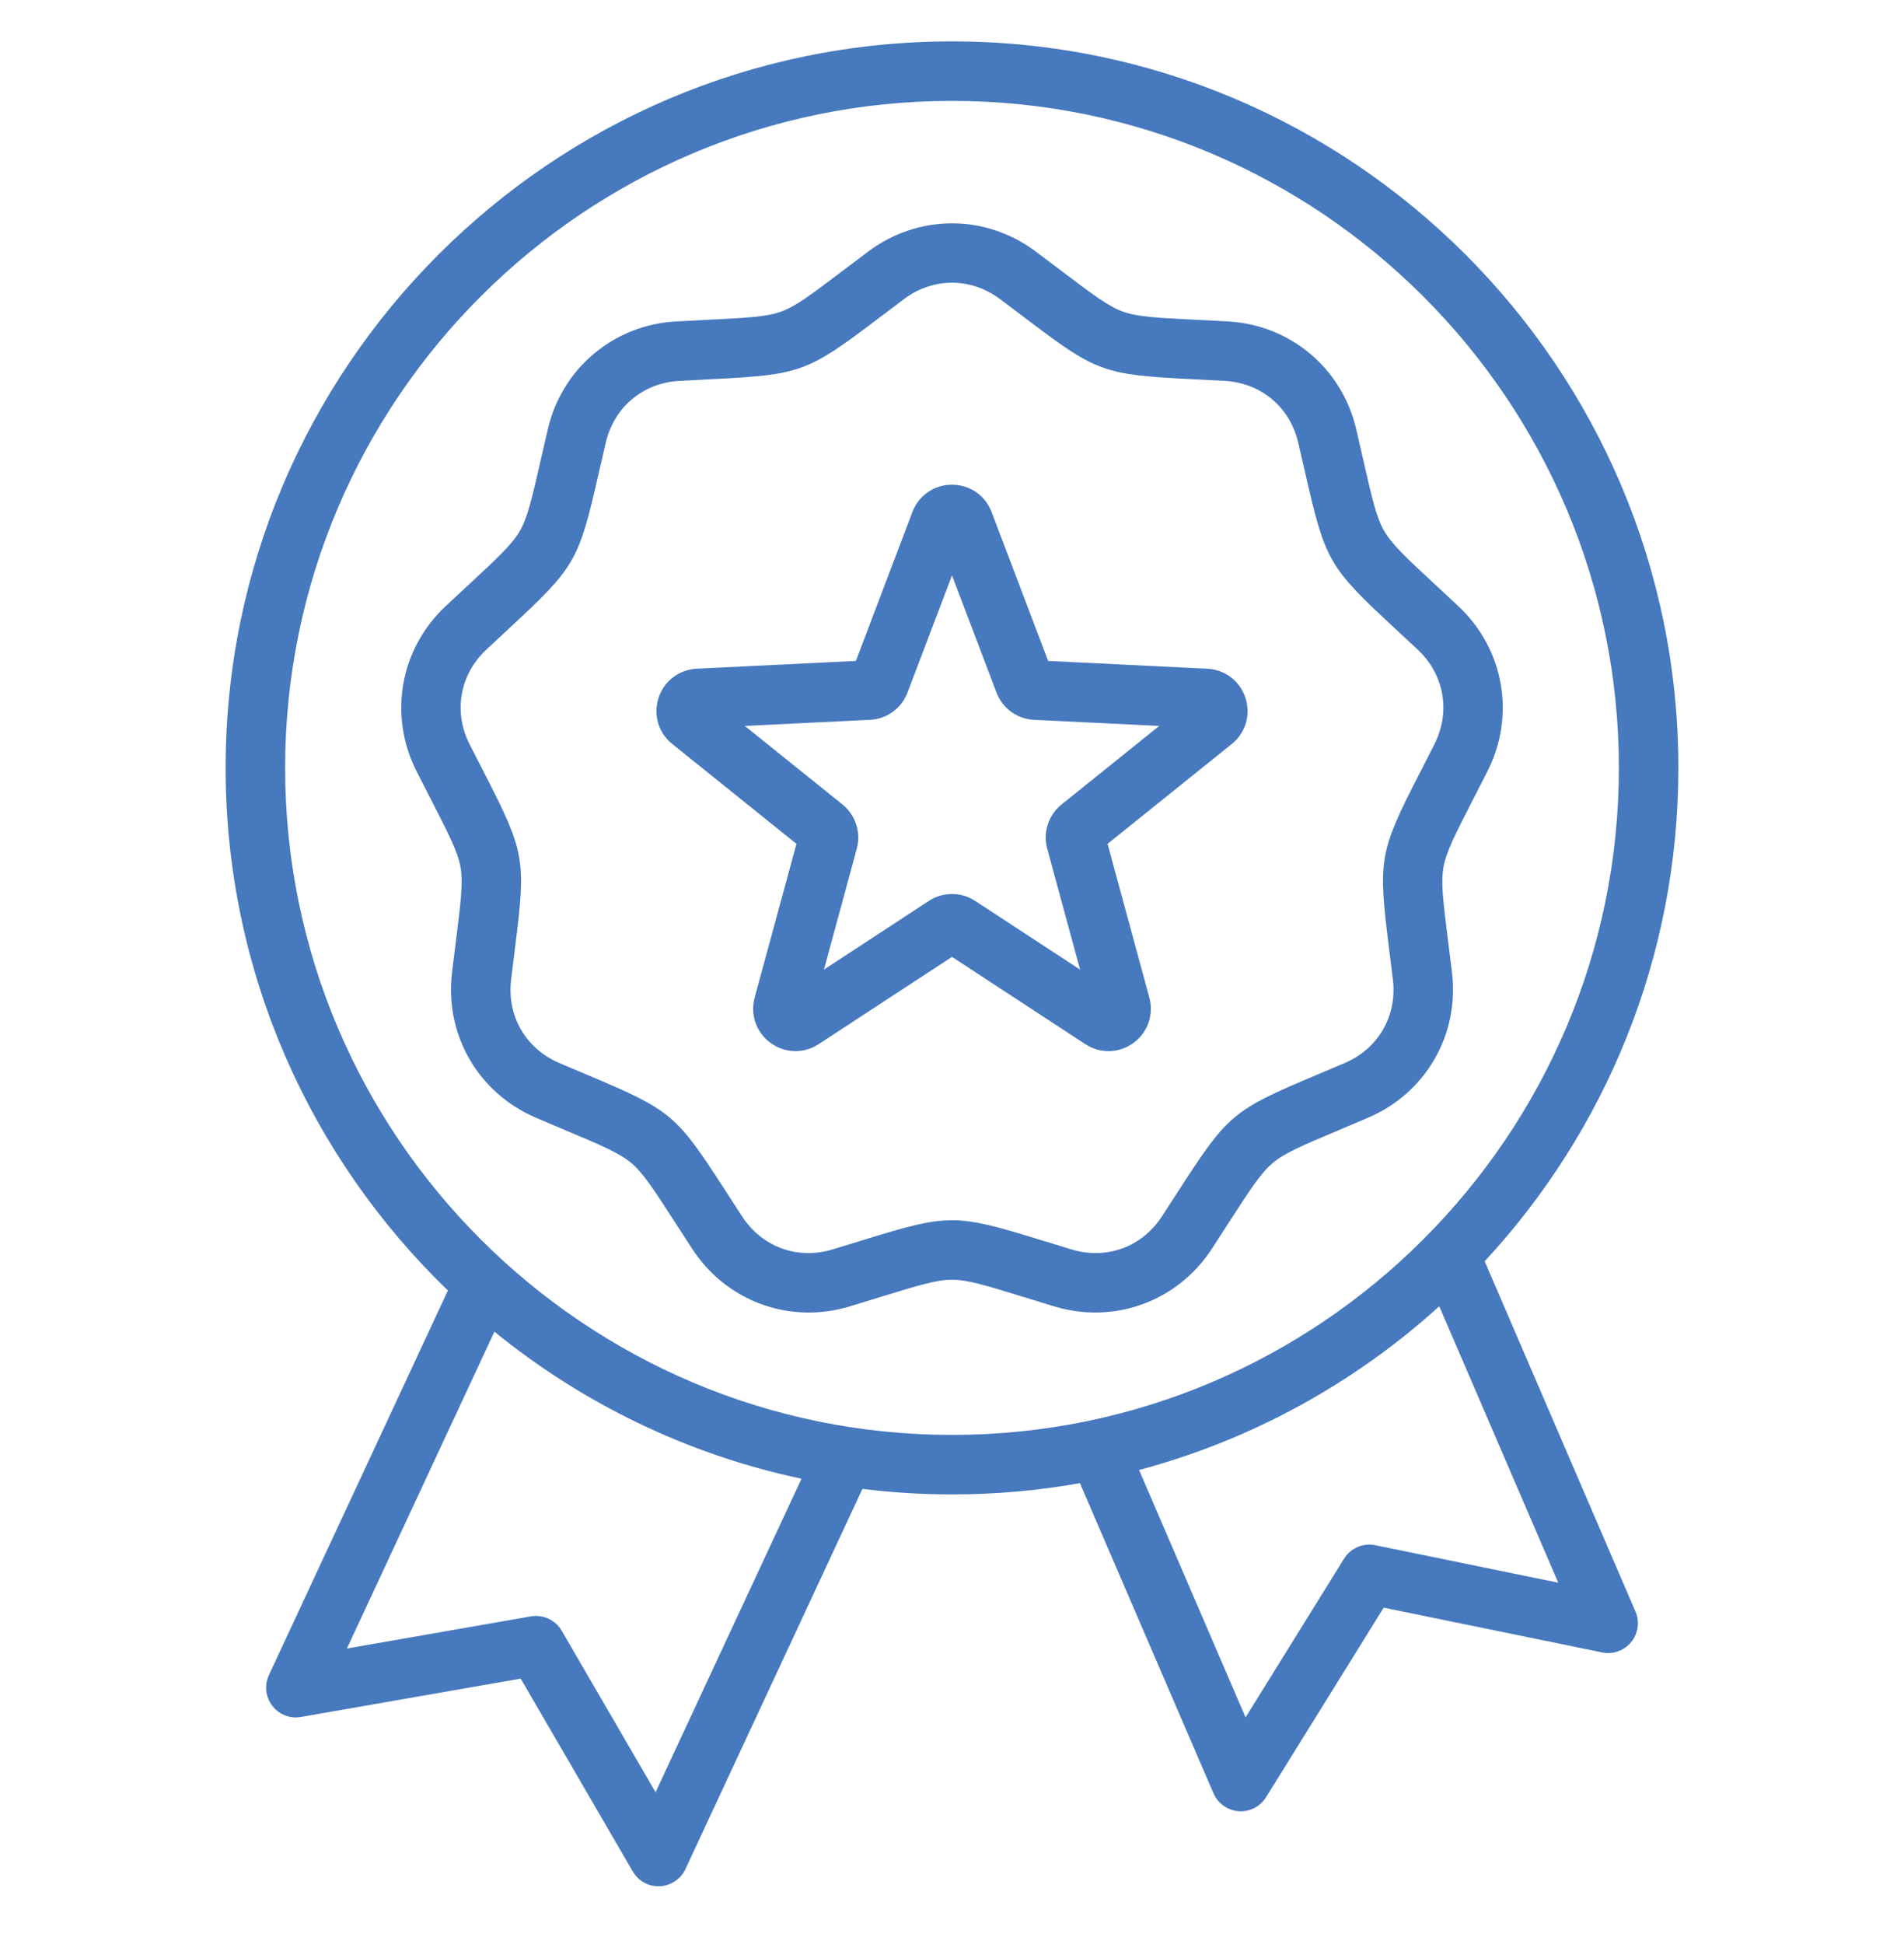 <svg width="48" height="49" viewBox="0 0 48 49" fill="none" xmlns="http://www.w3.org/2000/svg">
  <path
    d="M37.429 31.791C40.458 28.523 42.312 24.152 42.312 19.355C42.312 9.258 34.098 1.043 24 1.043C13.903 1.043 5.688 9.258 5.688 19.355C5.688 24.522 7.839 29.195 11.292 32.527L6.779 42.221C6.721 42.345 6.699 42.483 6.713 42.619C6.728 42.755 6.78 42.885 6.864 42.994C6.947 43.103 7.059 43.186 7.186 43.236C7.314 43.286 7.453 43.3 7.588 43.276L13.127 42.309L15.952 47.17C16.02 47.288 16.12 47.386 16.241 47.452C16.361 47.517 16.497 47.549 16.634 47.542C16.771 47.536 16.904 47.493 17.017 47.416C17.131 47.34 17.222 47.234 17.28 47.11L21.741 37.528C22.481 37.619 23.235 37.667 24 37.667C25.1 37.667 26.178 37.57 27.225 37.383L30.592 45.2C30.646 45.326 30.734 45.434 30.846 45.514C30.957 45.593 31.089 45.641 31.225 45.651C31.362 45.661 31.499 45.634 31.621 45.572C31.743 45.509 31.846 45.415 31.918 45.298L34.883 40.521L40.391 41.649C40.525 41.677 40.664 41.667 40.794 41.621C40.923 41.575 41.037 41.494 41.123 41.388C41.21 41.281 41.265 41.153 41.284 41.018C41.303 40.882 41.285 40.744 41.23 40.618L37.429 31.791ZM16.527 45.174L14.161 41.103C14.084 40.97 13.968 40.865 13.829 40.8C13.69 40.735 13.534 40.715 13.383 40.741L8.745 41.551L12.464 33.565C14.677 35.365 17.317 36.66 20.206 37.271L16.527 45.174ZM7.188 19.355C7.188 10.085 14.73 2.543 24 2.543C33.27 2.543 40.812 10.085 40.812 19.355C40.812 28.625 33.27 36.167 24 36.167C14.73 36.167 7.188 28.625 7.188 19.355ZM34.672 38.947C34.522 38.916 34.365 38.932 34.224 38.993C34.084 39.053 33.965 39.156 33.884 39.286L31.401 43.287L28.716 37.051C31.571 36.289 34.155 34.854 36.284 32.925L39.284 39.892L34.672 38.947ZM36.605 24.516C36.569 24.216 36.535 23.949 36.505 23.709C36.383 22.735 36.322 22.246 36.39 21.859C36.458 21.472 36.683 21.034 37.131 20.16C37.242 19.945 37.364 19.705 37.501 19.436C38.212 18.029 37.917 16.36 36.768 15.281C36.548 15.075 36.35 14.892 36.173 14.727C35.453 14.059 35.092 13.724 34.896 13.384C34.699 13.044 34.59 12.563 34.371 11.606C34.318 11.37 34.258 11.108 34.189 10.814C33.829 9.279 32.531 8.19 30.957 8.102C30.655 8.085 30.387 8.072 30.145 8.06C29.164 8.011 28.672 7.987 28.303 7.852C27.934 7.718 27.541 7.42 26.758 6.827C26.543 6.663 26.326 6.5 26.109 6.338C24.848 5.393 23.153 5.393 21.891 6.338C21.649 6.519 21.434 6.681 21.242 6.827C20.459 7.42 20.066 7.718 19.697 7.852C19.328 7.987 18.836 8.011 17.855 8.06C17.614 8.072 17.345 8.085 17.043 8.102C15.47 8.19 14.171 9.279 13.812 10.814C13.743 11.108 13.683 11.37 13.629 11.606C13.411 12.563 13.301 13.044 13.105 13.384C12.908 13.724 12.547 14.059 11.827 14.727C11.628 14.911 11.43 15.096 11.232 15.281C10.083 16.36 9.789 18.029 10.499 19.436C10.636 19.705 10.759 19.945 10.869 20.16C11.317 21.034 11.542 21.472 11.61 21.859C11.678 22.246 11.617 22.735 11.495 23.709C11.465 23.949 11.431 24.216 11.395 24.516C11.208 26.081 12.056 27.549 13.505 28.169C13.782 28.289 14.03 28.393 14.253 28.487C15.158 28.868 15.612 29.06 15.913 29.312C16.214 29.565 16.481 29.979 17.014 30.804C17.145 31.007 17.291 31.233 17.457 31.486C18.123 32.505 19.225 33.082 20.387 33.082C20.73 33.082 21.077 33.032 21.421 32.928C21.71 32.841 21.967 32.762 22.198 32.69C23.136 32.401 23.607 32.255 24 32.255C24.393 32.255 24.864 32.401 25.802 32.69C26.033 32.762 26.29 32.841 26.579 32.928C28.088 33.384 29.681 32.804 30.544 31.486C30.709 31.233 30.855 31.007 30.986 30.803C31.519 29.979 31.786 29.564 32.087 29.312C32.388 29.06 32.842 28.868 33.747 28.487C33.97 28.393 34.218 28.288 34.496 28.169C35.944 27.549 36.792 26.081 36.605 24.516ZM35.797 19.475C34.765 21.487 34.736 21.653 35.017 23.896C35.047 24.133 35.08 24.397 35.115 24.694C35.224 25.606 34.749 26.429 33.905 26.791C33.63 26.908 33.385 27.012 33.164 27.105C31.081 27.983 30.953 28.09 29.726 29.99C29.581 30.215 29.435 30.44 29.288 30.665C28.786 31.433 27.893 31.758 27.014 31.492C26.727 31.406 26.473 31.327 26.244 31.257C24.084 30.59 23.916 30.59 21.756 31.257C21.527 31.327 21.273 31.406 20.987 31.492C20.107 31.758 19.215 31.433 18.712 30.665C18.548 30.414 18.404 30.191 18.274 29.99C17.048 28.09 16.919 27.983 14.836 27.105C14.615 27.012 14.37 26.908 14.095 26.791C13.251 26.429 12.776 25.606 12.885 24.694C12.92 24.397 12.953 24.133 12.983 23.896C13.265 21.652 13.235 21.487 12.204 19.475C12.095 19.263 11.973 19.026 11.838 18.759C11.424 17.939 11.589 17.003 12.259 16.375C12.477 16.17 12.672 15.989 12.847 15.827C14.505 14.289 14.589 14.144 15.091 11.939C15.145 11.706 15.204 11.447 15.272 11.155C15.482 10.261 16.209 9.651 17.126 9.6C17.425 9.583 17.691 9.57 17.93 9.558C20.188 9.445 20.345 9.388 22.148 8.023C22.338 7.878 22.55 7.718 22.79 7.538C23.157 7.263 23.579 7.126 24 7.126C24.422 7.126 24.843 7.263 25.21 7.538C25.45 7.717 25.662 7.878 25.853 8.023C27.655 9.388 27.812 9.445 30.071 9.558C30.309 9.57 30.575 9.583 30.874 9.6C31.791 9.651 32.519 10.261 32.728 11.155C32.797 11.447 32.856 11.706 32.909 11.939C33.412 14.144 33.496 14.289 35.153 15.827C35.328 15.989 35.524 16.17 35.742 16.375C36.411 17.003 36.576 17.939 36.162 18.759C36.041 18.998 35.919 19.237 35.797 19.475ZM30.434 16.855L26.424 16.659L24.998 12.905C24.84 12.487 24.448 12.217 24 12.217C23.552 12.217 23.16 12.487 23.002 12.905L21.577 16.659L17.566 16.855C17.119 16.876 16.741 17.165 16.602 17.591C16.464 18.017 16.6 18.473 16.949 18.753L20.079 21.269L19.025 25.144C18.908 25.576 19.066 26.025 19.428 26.288C19.61 26.421 19.83 26.493 20.055 26.493C20.258 26.493 20.461 26.435 20.64 26.317L24 24.118L27.36 26.317C27.734 26.563 28.21 26.551 28.573 26.288C28.934 26.025 29.093 25.576 28.975 25.144L27.922 21.269L31.052 18.753C31.401 18.473 31.537 18.017 31.398 17.591C31.26 17.165 30.881 16.876 30.434 16.855ZM23.596 13.437C23.596 13.437 23.596 13.437 23.596 13.437V13.437ZM26.762 20.277C26.599 20.407 26.479 20.582 26.415 20.779C26.351 20.977 26.345 21.189 26.4 21.389L27.229 24.439L24.585 22.708C24.411 22.594 24.208 22.534 24 22.534C23.792 22.534 23.589 22.594 23.415 22.708L20.771 24.439L21.6 21.389C21.655 21.189 21.649 20.977 21.585 20.779C21.521 20.582 21.401 20.407 21.239 20.277L18.776 18.297L21.932 18.143C22.139 18.133 22.34 18.063 22.508 17.941C22.676 17.819 22.805 17.65 22.878 17.456L24 14.502L25.122 17.456C25.196 17.65 25.324 17.819 25.492 17.941C25.661 18.063 25.861 18.133 26.068 18.143L29.225 18.297L26.762 20.277Z"
    fill="#4679BE" />
</svg>
